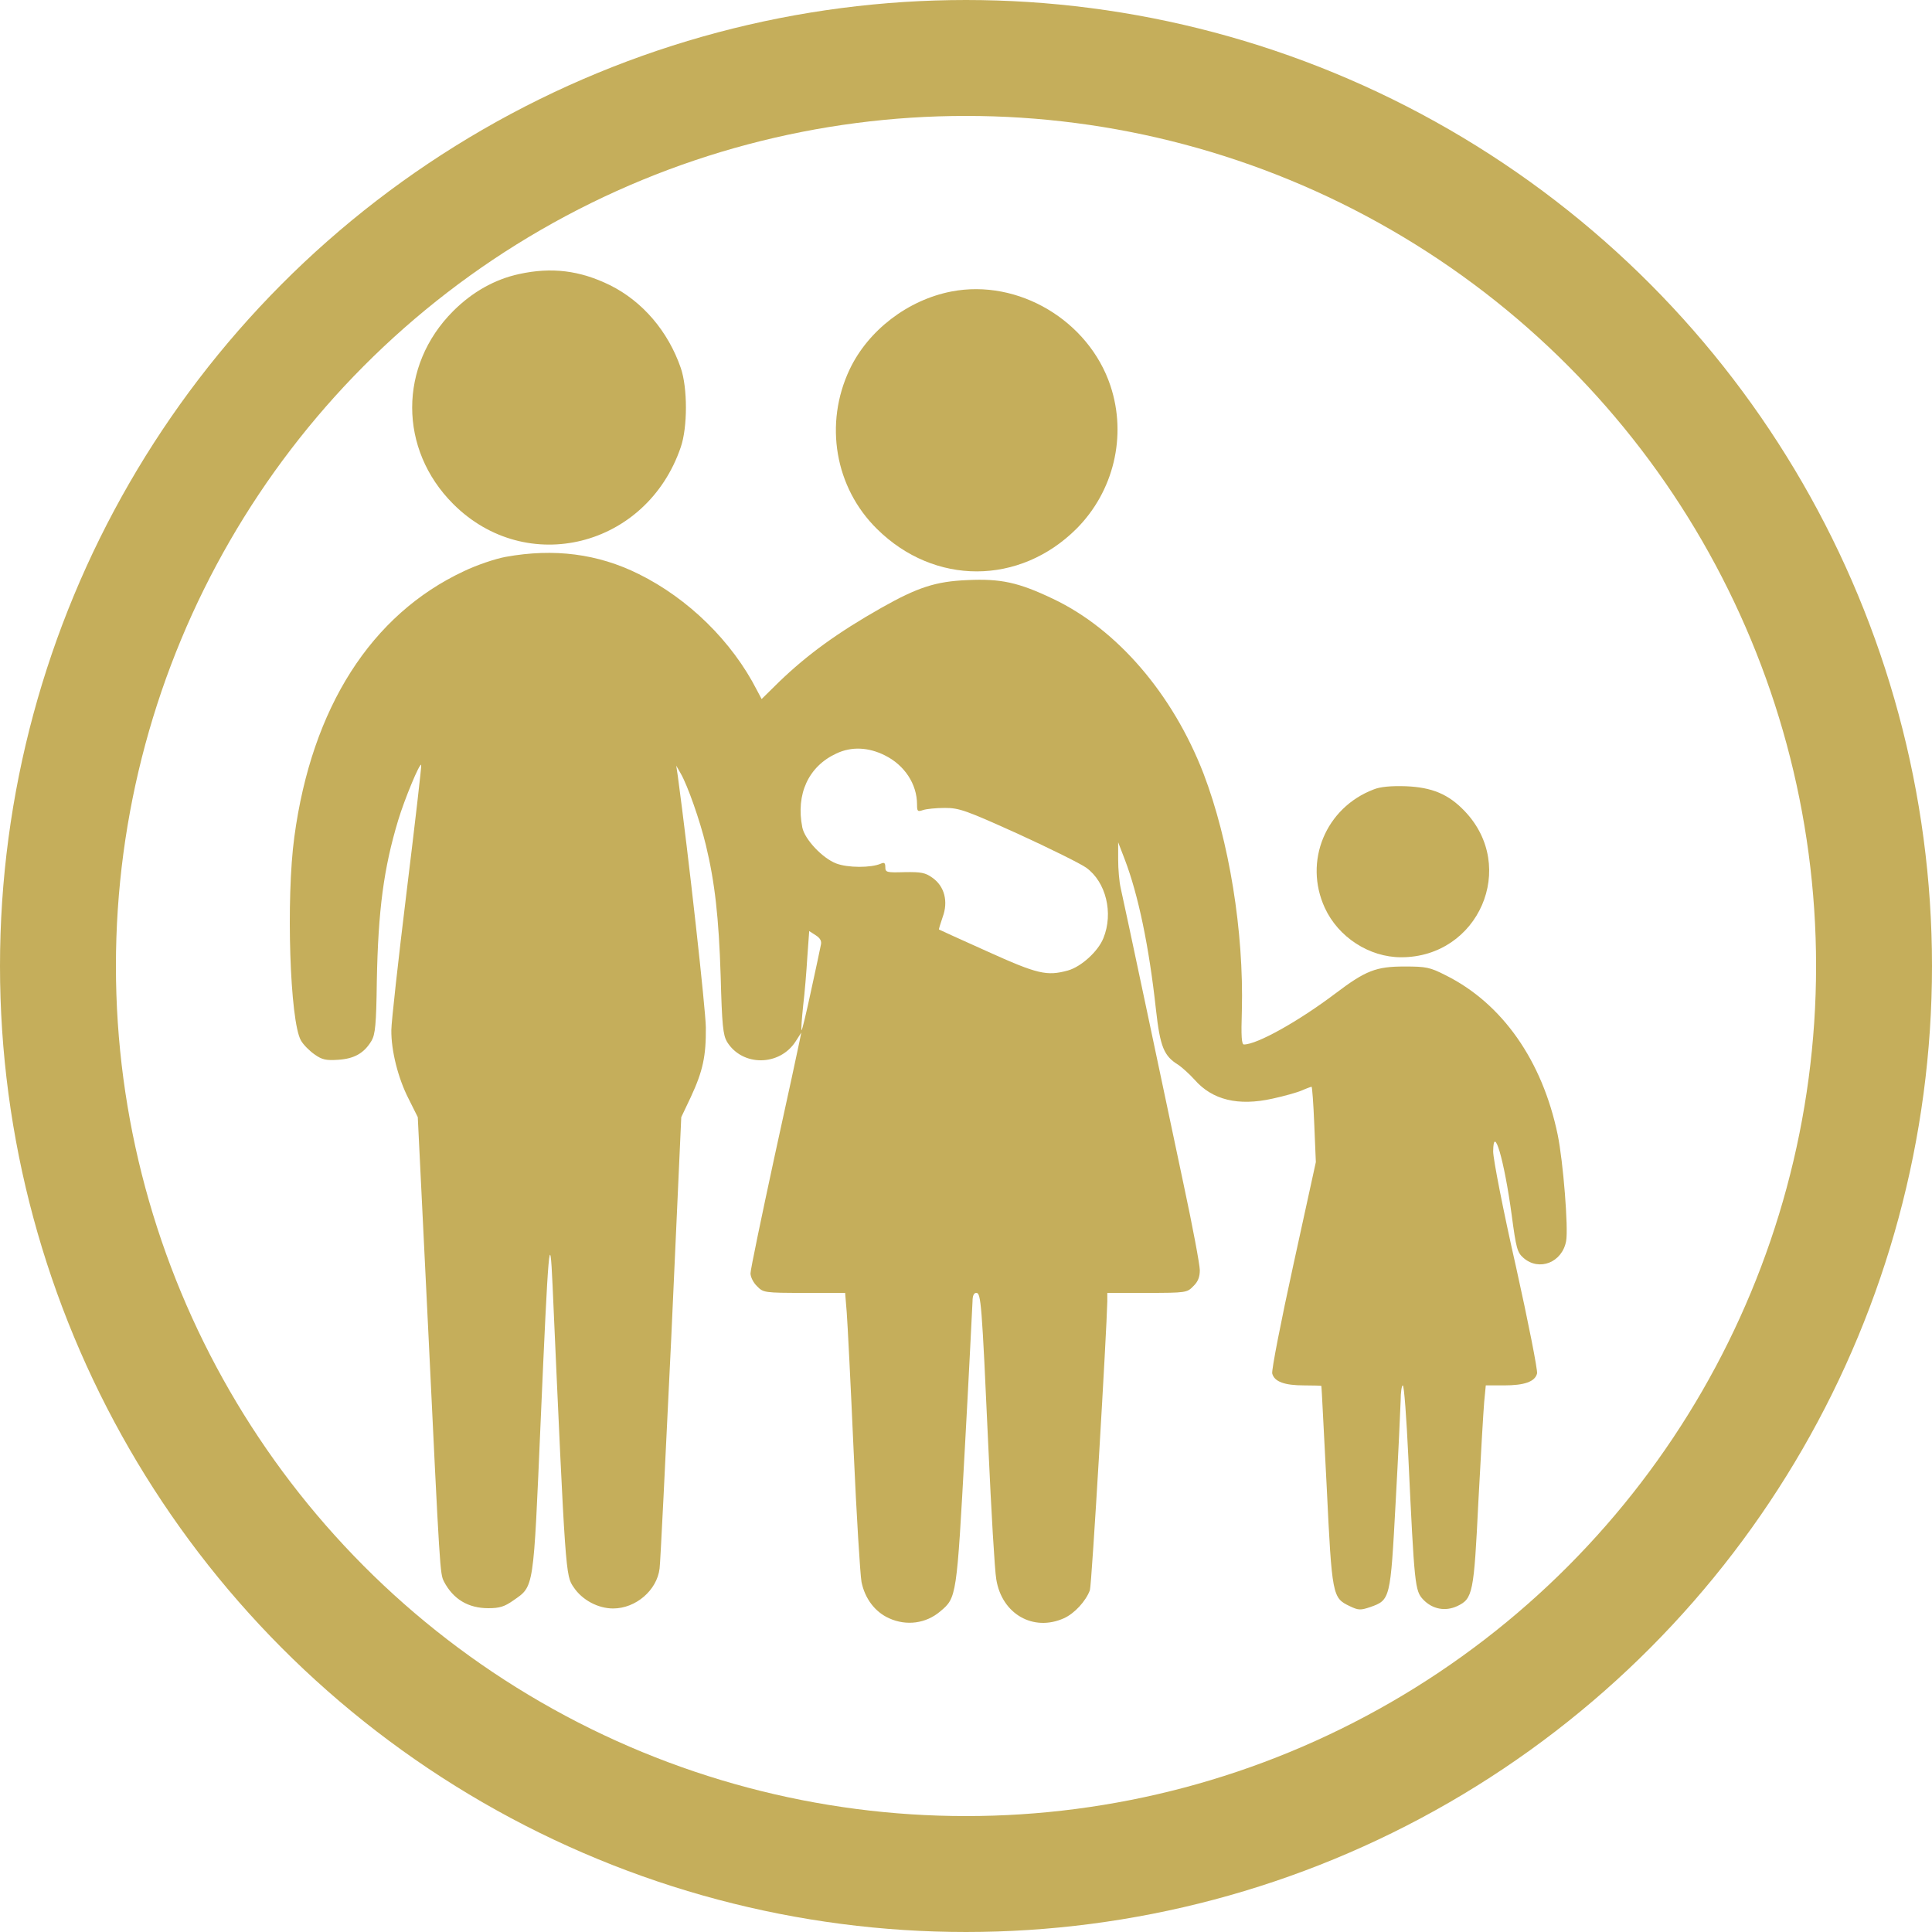 <svg width="50" height="50" viewBox="0 0 50 50" fill="none" xmlns="http://www.w3.org/2000/svg">
<circle cx="25" cy="25" r="23.5" stroke="#C5AE5B" stroke-width="3"/>
<path d="M13.432 7.093C12.803 7.229 12.221 7.558 11.729 8.05C10.313 9.466 10.313 11.627 11.729 13.043C13.623 14.938 16.735 14.165 17.618 11.573C17.796 11.06 17.796 10.034 17.618 9.521C17.289 8.57 16.626 7.797 15.785 7.38C15.005 6.997 14.273 6.908 13.432 7.093Z" fill="#C5AE5B"/>
<path d="M24.622 7.544C23.493 7.763 22.467 8.55 21.988 9.562C21.325 10.964 21.605 12.619 22.7 13.693C24.184 15.157 26.386 15.15 27.857 13.686C28.821 12.722 29.17 11.286 28.739 9.986C28.178 8.297 26.352 7.209 24.622 7.544Z" fill="#C5AE5B"/>
<path d="M13.09 14.411C12.823 14.459 12.337 14.623 12.009 14.781C9.608 15.902 8.069 18.31 7.618 21.655C7.399 23.255 7.502 26.436 7.789 26.928C7.85 27.038 8.015 27.202 8.145 27.291C8.336 27.427 8.445 27.448 8.753 27.427C9.17 27.4 9.424 27.256 9.615 26.935C9.711 26.771 9.738 26.518 9.752 25.396C9.786 23.556 9.93 22.469 10.306 21.224C10.47 20.683 10.86 19.74 10.901 19.794C10.915 19.801 10.744 21.279 10.525 23.064C10.306 24.849 10.128 26.463 10.128 26.655C10.121 27.195 10.306 27.913 10.573 28.433L10.812 28.912L11.079 34.349C11.387 40.752 11.387 40.717 11.489 40.929C11.729 41.388 12.118 41.62 12.638 41.62C12.932 41.62 13.056 41.579 13.281 41.422C13.828 41.039 13.801 41.189 13.993 36.764C14.191 32.209 14.232 31.73 14.3 33.255C14.636 40.806 14.636 40.772 14.848 41.08C15.066 41.408 15.477 41.627 15.867 41.627C16.455 41.627 17.002 41.155 17.07 40.594C17.091 40.451 17.221 37.763 17.372 34.623L17.631 28.912L17.878 28.392C18.192 27.715 18.274 27.332 18.267 26.586C18.261 26.114 17.816 22.106 17.542 20.088L17.501 19.815L17.618 20.02C17.796 20.328 18.117 21.244 18.267 21.867C18.5 22.831 18.603 23.741 18.651 25.266C18.685 26.538 18.712 26.785 18.815 26.962C19.211 27.605 20.176 27.599 20.593 26.949L20.737 26.723L20.696 26.928C20.675 27.038 20.381 28.406 20.039 29.958C19.704 31.511 19.423 32.858 19.423 32.954C19.423 33.05 19.499 33.2 19.594 33.289C19.752 33.453 19.786 33.46 20.819 33.46H21.872L21.913 33.96C21.934 34.226 22.016 35.834 22.091 37.53C22.166 39.219 22.262 40.758 22.296 40.943C22.385 41.374 22.645 41.716 23.008 41.88C23.459 42.085 23.965 42.017 24.334 41.702C24.759 41.347 24.759 41.333 24.971 37.468C25.08 35.505 25.162 33.802 25.169 33.679C25.169 33.535 25.203 33.46 25.265 33.46C25.388 33.46 25.408 33.686 25.579 37.462C25.654 39.117 25.743 40.649 25.784 40.875C25.928 41.771 26.742 42.236 27.535 41.88C27.809 41.757 28.103 41.435 28.206 41.155C28.254 41.039 28.643 34.411 28.657 33.679V33.46H29.683C30.689 33.46 30.723 33.453 30.88 33.289C31.003 33.173 31.051 33.05 31.051 32.872C31.051 32.735 30.866 31.744 30.634 30.663C30.408 29.589 29.964 27.489 29.649 26.005C29.334 24.521 29.047 23.166 29.006 22.995C28.965 22.824 28.938 22.489 28.938 22.243V21.798L29.109 22.243C29.457 23.153 29.738 24.493 29.916 26.128C30.025 27.099 30.121 27.332 30.504 27.564C30.6 27.633 30.784 27.797 30.914 27.941C31.373 28.467 32.043 28.631 32.932 28.433C33.219 28.371 33.561 28.276 33.691 28.221C33.814 28.166 33.931 28.125 33.944 28.125C33.958 28.125 33.992 28.563 34.013 29.096L34.054 30.075L33.472 32.735C33.151 34.199 32.905 35.458 32.925 35.546C32.98 35.758 33.24 35.854 33.753 35.854C33.999 35.854 34.197 35.861 34.197 35.868C34.204 35.882 34.259 37.044 34.334 38.46C34.471 41.312 34.485 41.353 34.929 41.566C35.155 41.675 35.21 41.675 35.456 41.593C35.983 41.408 35.983 41.395 36.119 38.884C36.188 37.646 36.242 36.463 36.249 36.244C36.249 36.032 36.277 35.854 36.304 35.854C36.338 35.854 36.4 36.696 36.448 37.715C36.605 41.039 36.619 41.169 36.831 41.395C37.07 41.648 37.405 41.709 37.713 41.566C38.117 41.374 38.144 41.237 38.26 38.864C38.322 37.68 38.39 36.518 38.411 36.278L38.452 35.854H38.917C39.457 35.854 39.724 35.758 39.779 35.546C39.799 35.471 39.553 34.219 39.232 32.776C38.903 31.333 38.643 29.992 38.643 29.801C38.65 29.062 38.931 30.027 39.122 31.442C39.238 32.311 39.266 32.414 39.43 32.557C39.834 32.906 40.428 32.674 40.531 32.12C40.593 31.791 40.456 30.061 40.312 29.363C39.916 27.455 38.883 25.971 37.412 25.239C37.009 25.034 36.913 25.013 36.352 25.013C35.613 25.013 35.346 25.116 34.56 25.711C33.609 26.429 32.535 27.031 32.193 27.031C32.132 27.031 32.118 26.819 32.139 26.162C32.193 24.103 31.81 21.757 31.147 20.02C30.347 17.954 28.91 16.285 27.255 15.499C26.352 15.068 25.894 14.972 25.032 15.013C24.218 15.047 23.753 15.198 22.809 15.731C21.674 16.374 20.894 16.942 20.162 17.647L19.711 18.091L19.588 17.859C18.945 16.6 17.816 15.492 16.53 14.856C15.47 14.329 14.335 14.186 13.09 14.411ZM22.898 19.548C23.411 19.801 23.733 20.294 23.733 20.82C23.733 20.998 23.746 21.012 23.89 20.964C23.972 20.936 24.225 20.909 24.451 20.909C24.827 20.909 24.998 20.971 26.359 21.586C27.18 21.962 27.966 22.352 28.11 22.455C28.623 22.824 28.821 23.631 28.555 24.281C28.418 24.623 27.98 25.02 27.638 25.116C27.091 25.266 26.852 25.211 25.552 24.623C24.868 24.315 24.307 24.062 24.3 24.055C24.293 24.055 24.334 23.912 24.396 23.734C24.546 23.331 24.444 22.934 24.129 22.715C23.951 22.585 23.835 22.564 23.418 22.571C22.946 22.585 22.912 22.578 22.912 22.441C22.912 22.332 22.884 22.311 22.795 22.352C22.542 22.462 21.941 22.462 21.64 22.346C21.284 22.209 20.826 21.723 20.764 21.415C20.593 20.553 20.921 19.835 21.646 19.5C22.036 19.316 22.474 19.336 22.898 19.548ZM21.243 24.459C21.229 24.541 21.113 25.075 20.99 25.642C20.867 26.217 20.757 26.675 20.744 26.662C20.73 26.648 20.75 26.367 20.785 26.032C20.826 25.697 20.873 25.122 20.894 24.76L20.942 24.096L21.113 24.206C21.229 24.281 21.27 24.357 21.243 24.459Z" fill="#C5AE5B"/>
<path d="M35.552 20.43C34.307 20.902 33.732 22.291 34.286 23.495C34.635 24.254 35.435 24.774 36.263 24.774C38.267 24.774 39.286 22.434 37.905 20.991C37.487 20.553 37.063 20.376 36.386 20.348C35.996 20.335 35.716 20.362 35.552 20.43Z" fill="#C5AE5B"/>
</svg>
